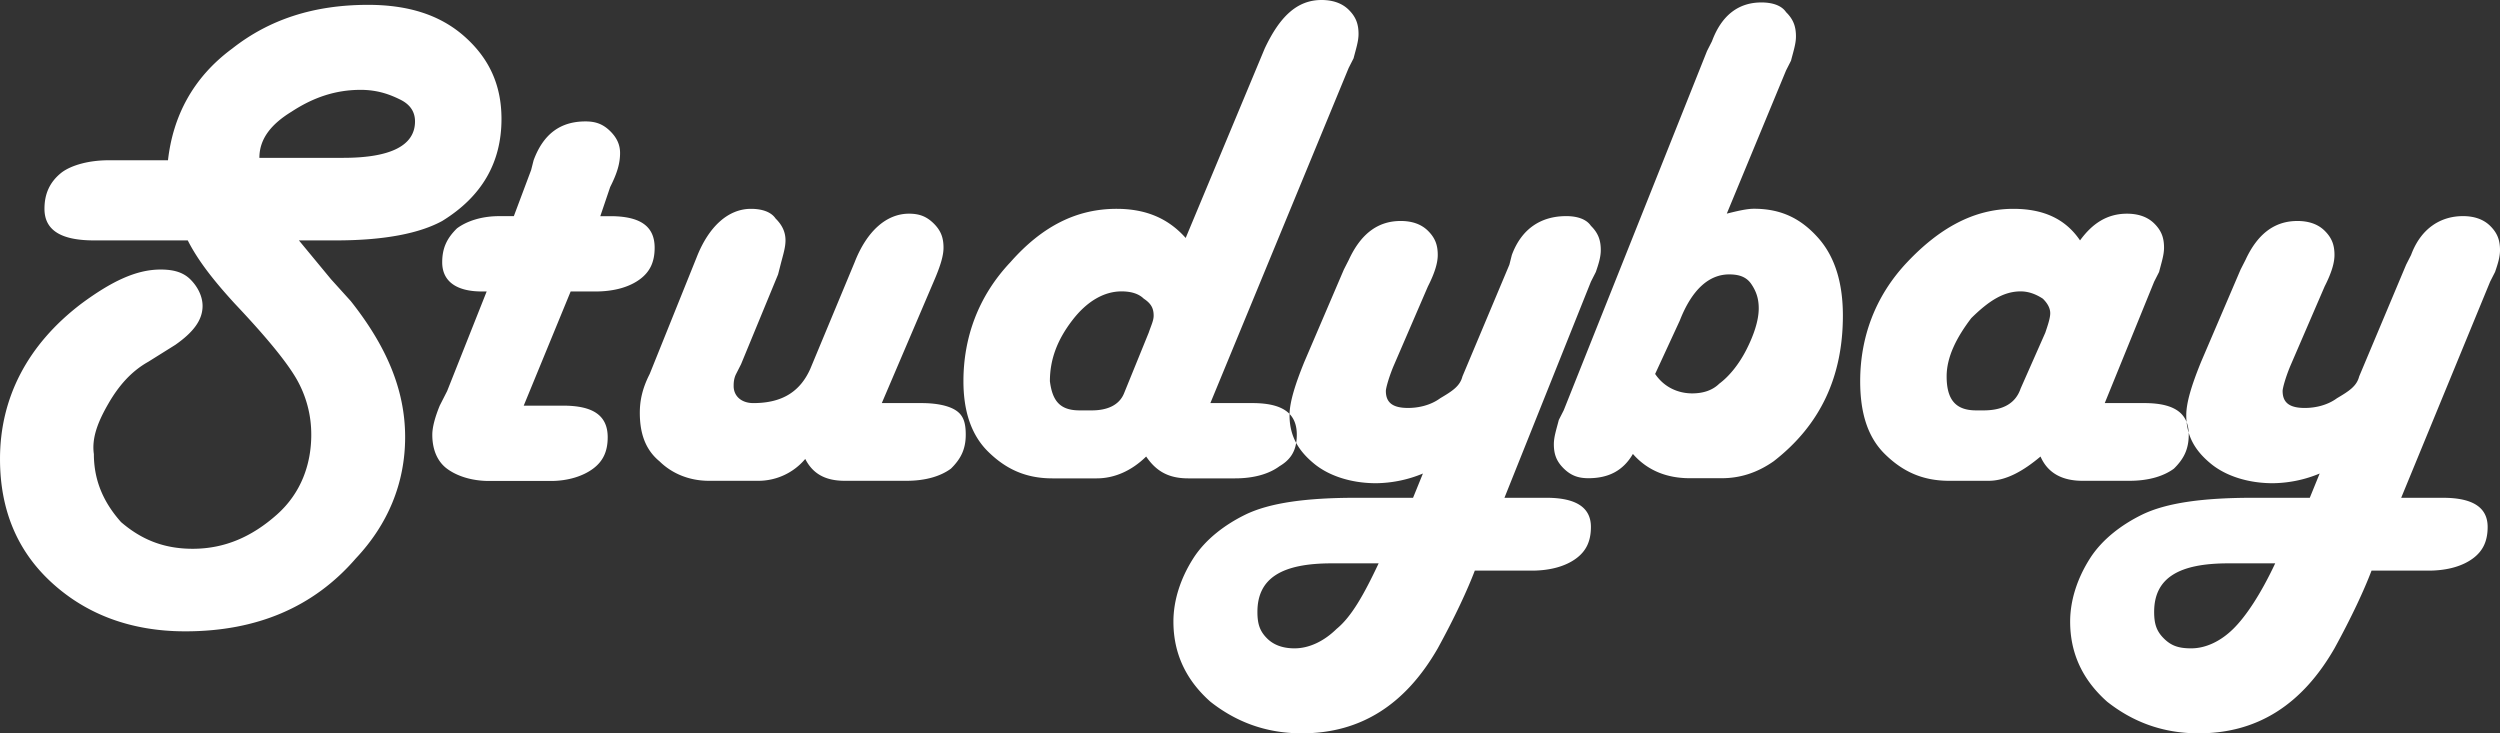 <svg xmlns="http://www.w3.org/2000/svg" xmlns:xlink="http://www.w3.org/1999/xlink" width="150" height="44" viewBox="0 0 150 44"><rect x="0" y="0" width="150" height="44" fill="#333333" stroke="none"/><defs><path id="woe3a" d="M344.071 4635.868h2.52c1.779 0 2.668.582 2.668 1.748 0 .874-.297 1.457-.89 1.894-.592.437-1.482.728-2.667.728h-3.41c-.444 1.166-1.185 2.769-2.223 4.663-1.927 3.35-4.595 5.099-8.152 5.099-2.223 0-4.002-.728-5.484-1.894-1.482-1.311-2.224-2.914-2.224-4.808 0-1.311.445-2.622 1.186-3.788.741-1.166 1.927-2.04 3.113-2.623 1.482-.728 3.705-1.02 6.67-1.02h3.409l.593-1.456a7.49 7.49 0 0 1-2.816.582c-1.483 0-2.817-.437-3.706-1.165-.628-.515-1.108-1.102-1.336-1.865a1.989 1.989 0 0 0-.126-.642 4.035 4.035 0 0 1-.02-.407c0-.729.296-1.748.89-3.205l2.37-5.537.297-.583c.741-1.602 1.779-2.33 3.113-2.33.593 0 1.186.145 1.63.582.445.437.593.874.593 1.457 0 .437-.148 1.02-.593 1.894l-2.075 4.808c-.296.728-.444 1.311-.444 1.457 0 .728.444 1.02 1.334 1.02.592 0 1.334-.146 1.926-.583.741-.437 1.186-.728 1.334-1.311l2.817-6.702.296-.583c.593-1.603 1.779-2.331 3.113-2.331.593 0 1.185.146 1.63.583.445.437.593.874.593 1.457 0 .437-.148.874-.296 1.31l-.297.584zm-7.56 3.933h-2.815c-2.965 0-4.447.874-4.447 2.914 0 .729.148 1.166.593 1.603.445.437.89.583 1.63.583.89 0 1.779-.437 2.52-1.166.741-.728 1.63-2.04 2.52-3.934zm-10.226-9.616h2.371c1.389 0 2.236.356 2.54 1.136.023.227.066.44.126.642l.002.116c0 .875-.296 1.457-.89 2.04-.592.437-1.481.729-2.667.729h-2.816c-1.186 0-2.076-.437-2.52-1.457-1.038.874-2.075 1.457-3.113 1.457h-2.371c-1.63 0-2.817-.583-3.854-1.603-1.038-1.02-1.482-2.477-1.482-4.37 0-2.623.889-5.1 2.816-7.14 1.927-2.04 4.002-3.205 6.373-3.205 1.779 0 3.113.583 4.002 1.894.741-1.02 1.63-1.603 2.817-1.603.592 0 1.185.146 1.63.583.445.437.593.874.593 1.457 0 .437-.148.874-.297 1.457l-.296.583zm-7.71.438h.443c1.184 0 1.924-.438 2.22-1.312l1.48-3.35c.148-.438.296-.875.296-1.166 0-.292-.148-.583-.444-.874-.444-.292-.888-.438-1.332-.438-1.036 0-1.924.583-2.96 1.603-.888 1.166-1.48 2.331-1.48 3.497 0 1.457.592 2.04 1.776 2.04zm-14.968-11.806c.593-.146 1.185-.292 1.63-.292 1.63 0 2.816.583 3.854 1.748 1.037 1.165 1.482 2.767 1.482 4.66 0 3.642-1.334 6.555-4.15 8.74-1.038.728-2.075 1.019-3.113 1.019h-1.927c-1.334 0-2.52-.437-3.409-1.456-.593 1.02-1.482 1.456-2.668 1.456-.593 0-1.037-.146-1.482-.583-.445-.437-.593-.873-.593-1.456 0-.437.148-.874.297-1.456l.296-.583 8.597-21.555.296-.583c.593-1.602 1.63-2.33 2.965-2.33.593 0 1.186.145 1.482.582.445.437.593.874.593 1.457 0 .437-.148.874-.297 1.456l-.296.583zm-4.299 9.62c.592.874 1.48 1.166 2.22 1.166.592 0 1.184-.146 1.628-.583.592-.437 1.184-1.166 1.628-2.04.444-.874.74-1.748.74-2.477 0-.582-.148-1.02-.444-1.457-.296-.437-.74-.582-1.332-.582-1.184 0-2.22.874-2.96 2.768zm-9.041 7.43h2.52c1.778 0 2.668.583 2.668 1.749 0 .874-.297 1.457-.89 1.894-.593.437-1.482.728-2.668.728h-3.409c-.445 1.166-1.186 2.769-2.223 4.663-1.927 3.35-4.595 5.099-8.152 5.099-2.224 0-4.002-.728-5.485-1.894-1.482-1.311-2.223-2.914-2.223-4.808 0-1.311.445-2.622 1.186-3.788.741-1.166 1.927-2.04 3.113-2.623 1.482-.728 3.705-1.02 6.67-1.02h3.409l.592-1.456a7.49 7.49 0 0 1-2.816.582c-1.482 0-2.816-.437-3.705-1.165-.45-.369-.824-.774-1.084-1.255.026-.153.038-.317.038-.494 0-.53-.145-.94-.435-1.242.02-.722.315-1.722.888-3.128l2.371-5.537.297-.583c.74-1.602 1.778-2.33 3.112-2.33.593 0 1.186.145 1.63.582.446.437.594.874.594 1.457 0 .437-.148 1.02-.593 1.894l-2.075 4.808c-.297.728-.445 1.311-.445 1.457 0 .728.445 1.02 1.334 1.02.593 0 1.334-.146 1.927-.583.741-.437 1.186-.728 1.334-1.311l2.816-6.702.148-.583c.593-1.603 1.78-2.331 3.261-2.331.593 0 1.186.146 1.483.583.444.437.592.874.592 1.457 0 .437-.148.874-.296 1.31l-.296.584zm-12.497-3.294c-.1.61-.408 1.051-1 1.4-.592.438-1.48.729-2.666.729h-2.815c-1.185 0-1.926-.437-2.519-1.311-.889.874-1.926 1.311-2.963 1.311h-2.667c-1.63 0-2.815-.583-3.852-1.603s-1.482-2.476-1.482-4.225c0-2.622.89-5.1 2.815-7.139 1.926-2.185 4-3.205 6.371-3.205 1.778 0 3.111.583 4.149 1.748l4.74-11.364c.89-1.894 1.927-2.914 3.408-2.914.593 0 1.186.146 1.63.583.445.437.593.874.593 1.457 0 .437-.148.874-.297 1.457l-.296.582-8.297 20.106h2.519c1.06 0 1.803.207 2.232.652l-.001.077c0 .648.144 1.19.398 1.66zm4.948 7.228h-2.82c-2.97 0-4.453.874-4.453 2.914 0 .729.148 1.166.593 1.603.446.437 1.04.583 1.633.583.89 0 1.781-.437 2.523-1.166.89-.728 1.633-2.04 2.524-3.934zm-17.945-9.178h.74c.89 0 1.631-.292 1.928-1.02l1.482-3.643c.148-.437.296-.728.296-1.02 0-.437-.148-.728-.593-1.02-.296-.29-.74-.437-1.334-.437-1.037 0-2.075.583-2.964 1.749-.89 1.165-1.334 2.33-1.334 3.642.148 1.166.593 1.749 1.779 1.749zm-11.865-.438h2.37c.889 0 1.63.146 2.074.438.444.29.593.728.593 1.456 0 .875-.297 1.457-.89 2.04-.592.437-1.48.729-2.666.729h-3.704c-1.185 0-1.925-.437-2.37-1.312a3.673 3.673 0 0 1-2.815 1.312h-2.963c-1.185 0-2.222-.437-2.963-1.166-.888-.728-1.185-1.748-1.185-2.914 0-.728.148-1.457.593-2.33l2.815-6.994c.74-1.894 1.926-2.914 3.259-2.914.592 0 1.185.146 1.481.583.445.437.593.874.593 1.31 0 .438-.148.875-.296 1.458l-.149.583-2.222 5.39-.296.583c-.148.291-.148.583-.148.729 0 .582.444 1.02 1.185 1.02 1.778 0 2.815-.73 3.407-2.04l2.667-6.41c.74-1.895 1.926-2.915 3.26-2.915.592 0 1.036.146 1.48.583.445.437.593.874.593 1.457 0 .437-.148 1.02-.592 2.04zm-16.89-11.215h.593c1.778 0 2.668.583 2.668 1.894 0 .875-.297 1.458-.89 1.895-.593.438-1.482.73-2.668.73h-1.482l-2.816 6.85h2.371c1.78 0 2.668.583 2.668 1.895 0 .875-.296 1.458-.889 1.895-.593.437-1.482.729-2.52.729h-3.705c-1.038 0-1.927-.292-2.52-.73-.593-.436-.89-1.165-.89-2.04 0-.437.149-1.02.445-1.749l.445-.875 2.372-5.976h-.297c-1.482 0-2.371-.583-2.371-1.749 0-.875.296-1.458.889-2.04.593-.438 1.482-.73 2.52-.73h.889l1.038-2.769.148-.583c.593-1.603 1.63-2.332 3.112-2.332.593 0 1.038.146 1.483.583.444.437.593.874.593 1.312 0 .583-.149 1.166-.593 2.04zm-18.083 1.454l1.927 2.331 1.185 1.311c2.076 2.623 3.261 5.245 3.261 8.16 0 2.767-1.037 5.244-2.964 7.284-2.52 2.914-5.929 4.37-10.227 4.37-3.261 0-5.93-1.02-8.004-2.913-2.075-1.894-3.113-4.371-3.113-7.43 0-3.643 1.63-6.848 4.891-9.325 1.779-1.311 3.261-2.04 4.743-2.04.741 0 1.334.146 1.779.583.445.437.741 1.02.741 1.603 0 .874-.593 1.602-1.63 2.33l-1.63 1.02c-1.038.583-1.78 1.458-2.372 2.477-.593 1.02-1.038 2.04-.89 3.06 0 1.603.593 2.914 1.63 4.08 1.187 1.02 2.52 1.602 4.3 1.602 1.926 0 3.557-.728 5.039-2.04 1.482-1.31 2.075-3.06 2.075-4.808a6.678 6.678 0 0 0-.89-3.35c-.592-1.02-1.778-2.477-3.705-4.517-1.334-1.457-2.223-2.623-2.816-3.788h-5.633c-1.926 0-2.964-.583-2.964-1.894 0-.874.296-1.603 1.038-2.186.592-.437 1.63-.728 2.816-.728h3.557c.296-2.623 1.482-4.954 3.854-6.702 2.223-1.748 4.891-2.623 8.152-2.623 2.372 0 4.298.583 5.78 1.894 1.483 1.312 2.224 2.914 2.224 4.954 0 2.623-1.186 4.662-3.557 6.12-1.334.728-3.41 1.165-6.374 1.165zm-2.372-4.954h5.04c2.816 0 4.298-.728 4.298-2.185 0-.583-.296-1.02-.89-1.311-.592-.292-1.333-.583-2.37-.583-1.483 0-2.817.437-4.15 1.311-1.187.728-1.928 1.603-1.928 2.768z"/></defs><g><g transform="translate(-200 -4606)"><use fill="#fff" xlink:href="#woe3a"/></g></g></svg>